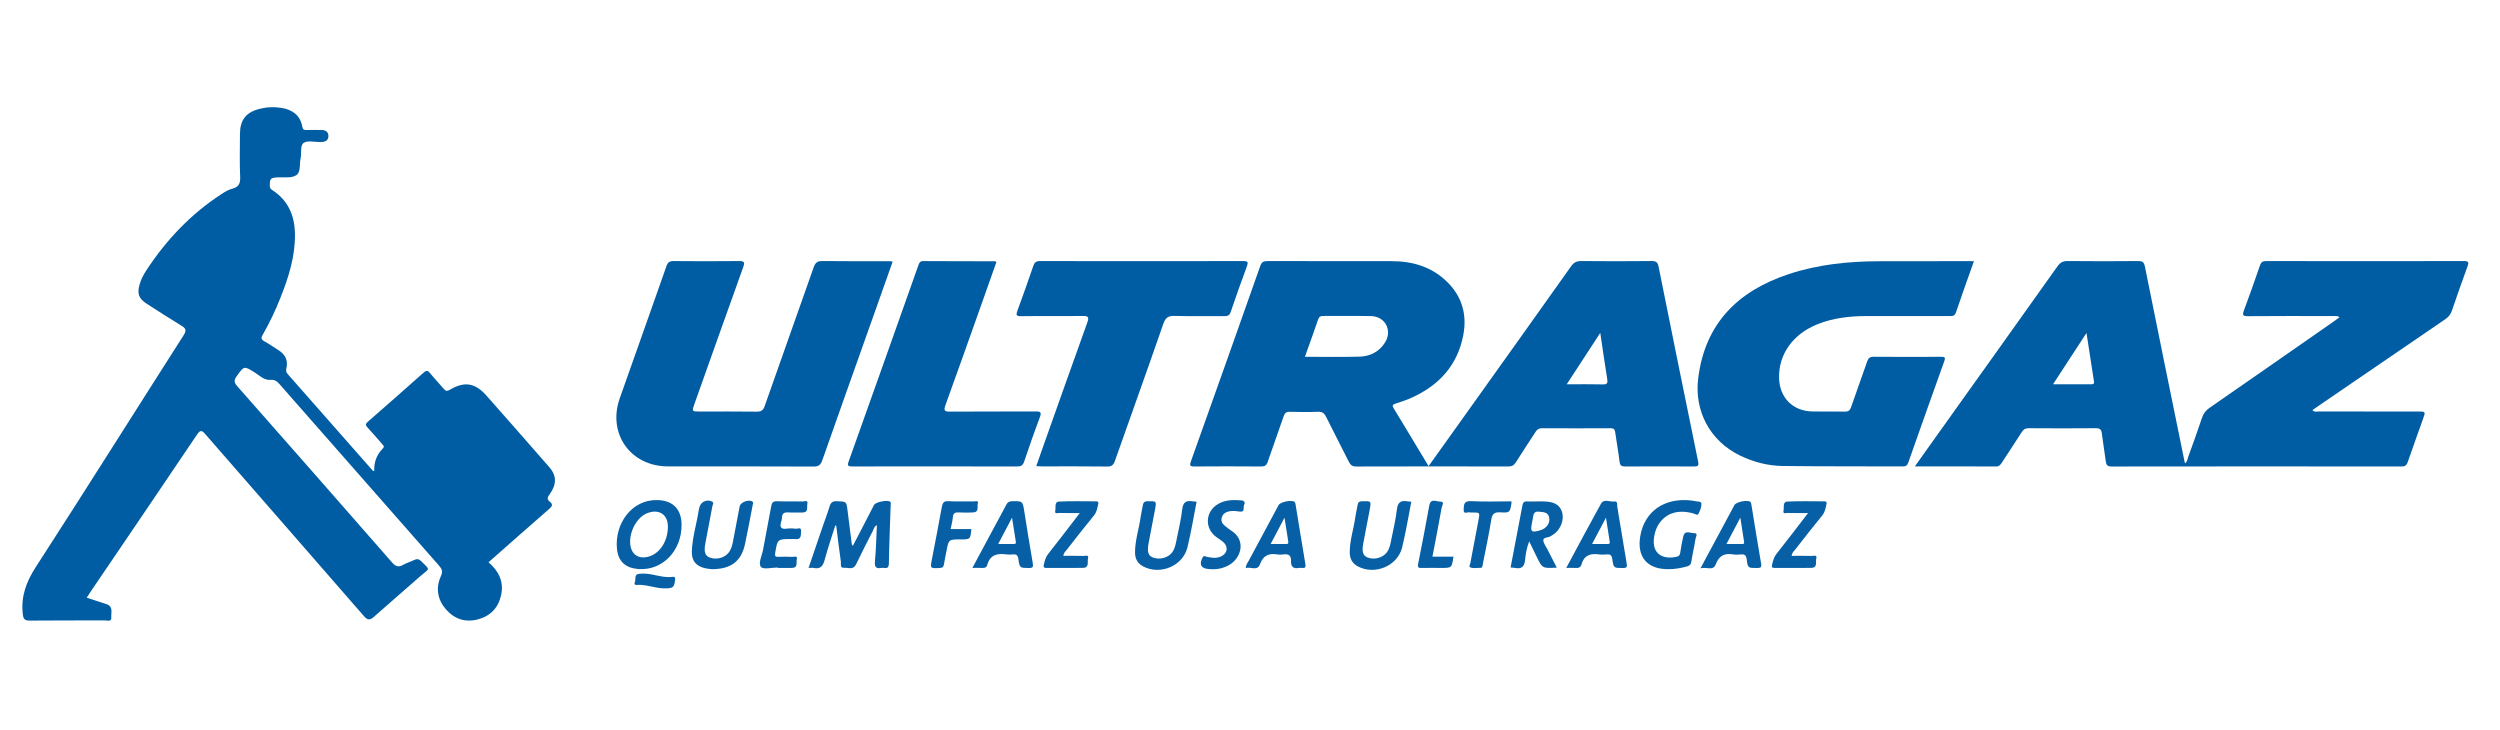 <?xml version="1.0" encoding="utf-8"?>
<!-- Generator: Adobe Illustrator 16.0.0, SVG Export Plug-In . SVG Version: 6.00 Build 0)  -->
<!DOCTYPE svg PUBLIC "-//W3C//DTD SVG 1.1//EN" "http://www.w3.org/Graphics/SVG/1.1/DTD/svg11.dtd">
<svg version="1.1" id="Layer_1" xmlns="http://www.w3.org/2000/svg" xmlns:xlink="http://www.w3.org/1999/xlink" x="0px" y="0px"
	 width="224.343px" height="65.489px" viewBox="0 0 224.343 65.489" enable-background="new 0 0 224.343 65.489"
	 xml:space="preserve">
<g>
	<path fill-rule="evenodd" clip-rule="evenodd" fill="#015DA3" d="M43.84,50.455c0.934,0.809,1.383,1.748,1.13,2.937
		c-0.241,1.129-0.939,1.871-2.043,2.177c-1.132,0.315-2.129,0.003-2.901-0.878c-0.771-0.884-0.947-1.927-0.461-2.99
		c0.201-0.44,0.087-0.652-0.179-0.955c-4.767-5.411-9.524-10.828-14.278-16.247c-0.232-0.264-0.432-0.446-0.838-0.411
		c-0.557,0.048-0.959-0.377-1.399-0.654c-0.979-0.615-0.957-0.607-1.629,0.321c-0.251,0.348-0.26,0.552,0.038,0.889
		c4.646,5.265,9.281,10.542,13.902,15.828c0.313,0.357,0.57,0.457,0.986,0.219c0.308-0.175,0.658-0.272,0.977-0.43
		c0.251-0.125,0.435-0.115,0.648,0.094c0.867,0.848,0.748,0.623-0.011,1.296c-1.392,1.233-2.811,2.434-4.196,3.673
		c-0.37,0.33-0.572,0.373-0.932-0.041c-4.729-5.442-9.482-10.864-14.214-16.302c-0.327-0.375-0.456-0.434-0.768,0.03
		c-3.173,4.716-6.371,9.415-9.563,14.119c-0.104,0.154-0.201,0.313-0.326,0.505c0.612,0.2,1.196,0.387,1.778,0.582
		c0.631,0.212,0.391,0.781,0.426,1.192c0.035,0.419-0.378,0.262-0.603,0.264c-2.235,0.011-4.47-0.007-6.703,0.018
		c-0.504,0.005-0.593-0.167-0.643-0.642c-0.16-1.568,0.328-2.859,1.186-4.185c4.462-6.897,8.828-13.854,13.251-20.777
		c0.292-0.457,0.194-0.626-0.214-0.872c-1.043-0.63-2.064-1.297-3.091-1.956c-0.718-0.462-0.882-0.899-0.647-1.722
		c0.13-0.454,0.344-0.872,0.601-1.266c1.788-2.735,3.994-5.062,6.744-6.85c0.296-0.194,0.614-0.393,0.949-0.479
		c0.588-0.15,0.763-0.451,0.734-1.062c-0.06-1.274-0.019-2.553-0.019-3.83c0.001-1.267,0.521-1.959,1.735-2.276
		c0.662-0.172,1.33-0.202,2.01-0.089c0.989,0.166,1.665,0.666,1.852,1.688c0.045,0.247,0.145,0.3,0.364,0.294
		c0.452-0.011,0.902-0.007,1.353-0.001c0.369,0.005,0.637,0.166,0.625,0.563c-0.012,0.365-0.276,0.506-0.618,0.513
		c-0.057,0.001-0.112,0-0.169,0.001c-0.487,0.009-1.091-0.155-1.426,0.075c-0.35,0.238-0.176,0.904-0.281,1.374
		c-0.114,0.51,0.021,1.207-0.345,1.495c-0.421,0.331-1.112,0.198-1.689,0.229c-0.675,0.038-0.729,0.1-0.734,0.749
		c-0.002,0.201,0.074,0.296,0.231,0.398c1.422,0.918,2.001,2.291,2.028,3.921c0.03,2.007-0.564,3.884-1.295,5.723
		c-0.457,1.151-0.983,2.27-1.603,3.342c-0.15,0.261-0.151,0.41,0.137,0.57c0.444,0.245,0.859,0.536,1.288,0.808
		c0.603,0.382,0.874,0.914,0.703,1.625c-0.049,0.2-0.028,0.348,0.115,0.51c2.546,2.885,5.087,5.776,7.631,8.665
		c0.02,0.021,0.062,0.023,0.139,0.05c-0.034-0.79,0.216-1.472,0.765-2.027c0.188-0.191,0.046-0.288-0.063-0.411
		c-0.435-0.494-0.857-0.997-1.307-1.476c-0.207-0.221-0.176-0.338,0.042-0.528c1.67-1.455,3.333-2.919,4.988-4.393
		c0.239-0.213,0.375-0.215,0.579,0.037c0.391,0.481,0.822,0.929,1.222,1.401c0.167,0.197,0.281,0.26,0.546,0.102
		c1.314-0.782,2.275-0.633,3.292,0.513c1.892,2.135,3.772,4.282,5.65,6.432c0.654,0.746,0.669,1.54,0.037,2.41
		c-0.193,0.264-0.3,0.456,0.006,0.689c0.32,0.244,0.194,0.422-0.061,0.646C47.466,47.251,45.667,48.844,43.84,50.455z"/>
	<path fill-rule="evenodd" clip-rule="evenodd" fill="#015DA3" d="M128.196,41.83c1.001-1.4,1.949-2.724,2.895-4.05
		c3.303-4.627,6.608-9.251,9.896-13.888c0.248-0.347,0.5-0.472,0.92-0.467c2.104,0.022,4.207,0.022,6.309-0.001
		c0.406-0.004,0.546,0.125,0.621,0.506c1.17,5.826,2.349,11.65,3.545,17.47c0.087,0.42-0.032,0.461-0.389,0.46
		c-2.048-0.012-4.094-0.014-6.14,0.001c-0.354,0.003-0.481-0.089-0.522-0.456c-0.1-0.875-0.271-1.742-0.388-2.615
		c-0.038-0.285-0.145-0.364-0.427-0.362c-2.045,0.011-4.092,0.011-6.139,0c-0.284-0.002-0.438,0.104-0.584,0.333
		c-0.583,0.917-1.2,1.814-1.774,2.738c-0.173,0.278-0.368,0.361-0.683,0.361c-4.541-0.009-9.082-0.011-13.624,0.003
		c-0.36,0.001-0.526-0.132-0.676-0.434c-0.667-1.342-1.369-2.667-2.03-4.013c-0.163-0.329-0.333-0.478-0.719-0.464
		c-0.844,0.034-1.689,0.026-2.534,0.002c-0.323-0.009-0.46,0.107-0.562,0.401c-0.465,1.365-0.965,2.719-1.429,4.085
		c-0.109,0.322-0.265,0.423-0.601,0.42c-1.991-0.016-3.981-0.018-5.971,0c-0.417,0.004-0.451-0.098-0.319-0.467
		c2.085-5.839,4.162-11.681,6.222-17.53c0.128-0.362,0.305-0.435,0.646-0.435c3.698,0.01,7.397,0.009,11.095,0.005
		c1.934-0.002,3.676,0.509,5.072,1.907c1.308,1.308,1.745,2.916,1.409,4.705c-0.512,2.729-2.178,4.544-4.667,5.657
		c-0.46,0.206-0.942,0.365-1.424,0.52c-0.264,0.084-0.312,0.17-0.158,0.422C126.103,38.341,127.122,40.046,128.196,41.83z
		 M117.1,32.016c1.689,0,3.303,0.036,4.915-0.012c0.942-0.029,1.747-0.438,2.27-1.264c0.685-1.082,0.025-2.349-1.254-2.375
		c-1.427-0.03-2.854-0.004-4.28-0.011c-0.233-0.001-0.374,0.051-0.46,0.3C117.915,29.751,117.519,30.841,117.1,32.016z
		 M143.603,29.872c-1.038,1.588-1.998,3.063-3.009,4.613c1.15,0,2.192-0.019,3.231,0.009c0.399,0.01,0.462-0.117,0.404-0.479
		C144.014,32.688,143.824,31.356,143.603,29.872z"/>
	<path fill-rule="evenodd" clip-rule="evenodd" fill="#015DA3" d="M171.836,41.854c0.495-0.698,0.924-1.307,1.357-1.913
		c3.815-5.346,7.636-10.688,11.439-16.041c0.245-0.345,0.491-0.48,0.917-0.476c2.104,0.024,4.207,0.021,6.31,0.002
		c0.387-0.003,0.537,0.085,0.62,0.499c1.173,5.846,2.372,11.686,3.564,17.528c0.007,0.036,0.021,0.071,0.036,0.121
		c0.212-0.136,0.211-0.377,0.281-0.569c0.426-1.161,0.846-2.324,1.236-3.498c0.131-0.394,0.338-0.672,0.681-0.91
		c3.733-2.584,7.458-5.181,11.184-7.776c0.151-0.105,0.296-0.218,0.483-0.355c-0.215-0.154-0.421-0.1-0.61-0.101
		c-2.535-0.004-5.071-0.016-7.606,0.008c-0.48,0.005-0.515-0.114-0.362-0.523c0.498-1.334,0.973-2.677,1.434-4.024
		c0.101-0.297,0.239-0.399,0.557-0.399c5.916,0.01,11.832,0.01,17.747,0c0.422-0.001,0.461,0.11,0.324,0.48
		c-0.484,1.319-0.948,2.645-1.402,3.976c-0.117,0.337-0.309,0.571-0.603,0.771c-3.798,2.588-7.591,5.185-11.386,7.781
		c-0.169,0.116-0.335,0.236-0.526,0.368c0.178,0.206,0.398,0.121,0.582,0.122c2.968,0.005,5.934,0.004,8.902,0.004
		c0.677,0,0.677,0,0.442,0.662c-0.458,1.288-0.924,2.574-1.37,3.867c-0.1,0.291-0.231,0.404-0.554,0.403
		c-8.677-0.01-17.353-0.01-26.029,0.002c-0.382,0.001-0.476-0.15-0.518-0.474c-0.108-0.838-0.252-1.67-0.354-2.507
		c-0.043-0.349-0.182-0.46-0.539-0.457c-2.008,0.018-4.018,0.017-6.027,0.001c-0.311-0.003-0.471,0.116-0.625,0.359
		c-0.585,0.917-1.192,1.821-1.782,2.735c-0.127,0.199-0.242,0.341-0.52,0.34C176.735,41.849,174.351,41.854,171.836,41.854z
		 M187.236,29.879c-1.026,1.573-1.989,3.051-3.002,4.605c1.215,0,2.315-0.001,3.419,0.001c0.172,0.001,0.29-0.027,0.255-0.248
		C187.686,32.822,187.47,31.406,187.236,29.879z"/>
	<path fill-rule="evenodd" clip-rule="evenodd" fill="#015DA3" d="M80.106,23.477c-0.696,1.967-1.384,3.907-2.073,5.847
		c-1.415,3.991-2.839,7.979-4.24,11.974c-0.146,0.417-0.321,0.572-0.787,0.569c-4.356-0.022-8.712-0.011-13.068-0.014
		c-3.357-0.002-5.439-2.941-4.324-6.108c1.395-3.958,2.808-7.91,4.195-11.871c0.121-0.345,0.28-0.45,0.637-0.447
		c1.953,0.018,3.907,0.023,5.858-0.001c0.5-0.006,0.546,0.115,0.386,0.562c-1.465,4.072-2.911,8.151-4.361,12.229
		c-0.253,0.711-0.253,0.713,0.507,0.713c1.69,0,3.38-0.013,5.07,0.01c0.406,0.005,0.582-0.122,0.716-0.506
		c1.458-4.155,2.942-8.3,4.397-12.454c0.15-0.427,0.346-0.563,0.799-0.556c1.99,0.029,3.98,0.012,5.972,0.013
		C79.882,23.437,79.973,23.459,80.106,23.477z"/>
	<path fill-rule="evenodd" clip-rule="evenodd" fill="#015DA3" d="M177.135,23.435c-0.565,1.602-1.107,3.098-1.615,4.604
		c-0.117,0.348-0.345,0.326-0.609,0.326c-2.479-0.003-4.955-0.003-7.435-0.001c-1.511,0.001-2.996,0.171-4.41,0.744
		c-2.187,0.884-3.469,2.692-3.417,4.816c0.044,1.763,1.228,2.964,2.982,3c0.975,0.021,1.951-0.008,2.929,0.011
		c0.319,0.007,0.454-0.11,0.556-0.41c0.465-1.364,0.968-2.717,1.437-4.082c0.107-0.311,0.248-0.431,0.592-0.428
		c2.009,0.018,4.019,0.013,6.026,0.004c0.313-0.002,0.437,0.025,0.303,0.394c-1.09,3.032-2.163,6.07-3.234,9.109
		c-0.087,0.252-0.22,0.336-0.487,0.335c-3.586-0.016-7.171,0.004-10.757-0.039c-1.341-0.016-2.637-0.349-3.854-0.939
		c-2.68-1.3-4.121-3.984-3.75-6.941c0.617-4.935,3.581-7.834,8.126-9.34c2.627-0.87,5.347-1.145,8.1-1.155
		c2.647-0.009,5.295-0.007,7.942-0.009C176.728,23.435,176.893,23.435,177.135,23.435z"/>
	<path fill-rule="evenodd" clip-rule="evenodd" fill="#015DA3" d="M92.991,41.831c0.203-0.58,0.393-1.124,0.584-1.666
		c1.329-3.741,2.652-7.484,3.995-11.219c0.175-0.48,0.098-0.601-0.418-0.592c-1.838,0.026-3.678-0.005-5.517,0.02
		c-0.458,0.006-0.474-0.121-0.333-0.498c0.493-1.335,0.967-2.677,1.427-4.022c0.108-0.314,0.258-0.427,0.6-0.426
		c6.082,0.01,12.162,0.011,18.242,0c0.427-0.001,0.454,0.114,0.32,0.478c-0.5,1.353-0.986,2.71-1.446,4.077
		c-0.105,0.311-0.26,0.389-0.567,0.387c-1.482-0.014-2.966,0.02-4.448-0.02c-0.569-0.015-0.836,0.125-1.037,0.708
		c-1.419,4.106-2.896,8.192-4.339,12.289c-0.129,0.37-0.281,0.524-0.703,0.518c-1.952-0.027-3.903-0.012-5.854-0.013
		C93.348,41.853,93.201,41.84,92.991,41.831z"/>
	<path fill-rule="evenodd" clip-rule="evenodd" fill="#015DA3" d="M89.419,23.507c-0.416,1.177-0.832,2.355-1.251,3.534
		c-1.104,3.106-2.201,6.215-3.326,9.316c-0.179,0.496-0.072,0.587,0.428,0.582c2.553-0.021,5.107-0.001,7.659-0.018
		c0.442-0.003,0.557,0.068,0.385,0.526c-0.499,1.314-0.959,2.641-1.407,3.973c-0.118,0.348-0.292,0.442-0.647,0.441
		c-4.918-0.011-9.838-0.01-14.757-0.003c-0.358,0.001-0.498-0.024-0.346-0.449c2.093-5.856,4.171-11.718,6.248-17.58
		c0.078-0.218,0.133-0.403,0.443-0.4c2.141,0.015,4.281,0.011,6.421,0.016C89.305,23.445,89.338,23.473,89.419,23.507z"/>
	<path fill-rule="evenodd" clip-rule="evenodd" fill="#0760A5" d="M74.957,47.149c-0.322,1.03-0.674,2.052-0.955,3.093
		c-0.148,0.554-0.383,0.853-0.99,0.725c-0.123-0.026-0.259-0.003-0.455-0.003c0.437-1.28,0.855-2.514,1.278-3.747
		c0.2-0.585,0.427-1.162,0.603-1.754c0.106-0.356,0.26-0.502,0.661-0.486c0.858,0.035,0.856,0.009,0.958,0.841
		c0.125,1.023,0.255,2.045,0.388,3.067c0,0.014,0.026,0.025,0.093,0.084c0.206-0.394,0.408-0.774,0.604-1.156
		c0.431-0.833,0.857-1.665,1.289-2.497c0.14-0.27,1.24-0.488,1.453-0.287c0.095,0.09,0.046,0.209,0.042,0.319
		c-0.058,1.743-0.135,3.486-0.16,5.229c-0.01,0.591-0.4,0.336-0.658,0.385c-0.47,0.09-0.643-0.058-0.594-0.583
		c0.101-1.061,0.12-2.13,0.175-3.251c-0.252,0.118-0.271,0.336-0.353,0.496c-0.514,1-1.032,1.999-1.512,3.015
		c-0.257,0.544-0.707,0.281-1.075,0.312c-0.408,0.035-0.263-0.346-0.291-0.539c-0.158-1.074-0.282-2.154-0.417-3.232
		C75.013,47.17,74.985,47.16,74.957,47.149z"/>
	<path fill-rule="evenodd" clip-rule="evenodd" fill="#0760A5" d="M58.969,44.876c1.406,0.019,2.188,0.81,2.193,2.217
		c0.009,2.35-1.719,4.124-3.865,3.971c-1.151-0.083-1.82-0.667-1.933-1.807C55.145,47.01,56.674,44.827,58.969,44.876z
		 M59.936,47.299c0.021-1.14-0.826-1.683-1.909-1.226c-1.051,0.444-1.769,2.118-1.373,3.202c0.203,0.551,0.673,0.817,1.295,0.729
		C59.078,49.845,59.913,48.709,59.936,47.299z"/>
	<path fill-rule="evenodd" clip-rule="evenodd" fill="#0760A5" d="M149.702,51.076c-1.889,0.013-2.833-1.107-2.507-2.978
		c0.381-2.203,2.151-3.45,4.533-3.189c0.13,0.014,0.261,0.033,0.388,0.063c0.207,0.051,0.556-0.011,0.565,0.235
		c0.011,0.299-0.122,0.627-0.269,0.903c-0.094,0.178-0.306,0.001-0.455-0.038c-1.369-0.367-2.414-0.054-3.093,0.941
		c-0.215,0.314-0.33,0.667-0.404,1.038c-0.284,1.408,0.476,2.182,1.891,1.935c0.253-0.044,0.396-0.117,0.431-0.404
		c0.061-0.482,0.161-0.96,0.269-1.435c0.138-0.621,0.642-0.29,0.965-0.302c0.406-0.016,0.162,0.334,0.136,0.503
		c-0.107,0.685-0.271,1.359-0.373,2.044c-0.041,0.278-0.179,0.387-0.413,0.447C150.819,50.977,150.269,51.085,149.702,51.076z"/>
	<path fill-rule="evenodd" clip-rule="evenodd" fill="#0760A5" d="M139.703,50.938c-1.304,0.071-1.302,0.071-1.82-1.005
		c-0.202-0.418-0.408-0.836-0.658-1.354c-0.232,0.607-0.319,1.151-0.371,1.685c-0.059,0.606-0.327,0.812-0.898,0.701
		c-0.125-0.024-0.253-0.026-0.4-0.04c0.356-1.867,0.707-3.705,1.057-5.545c0.045-0.243,0.118-0.399,0.427-0.384
		c0.525,0.027,1.052-0.024,1.574,0.003c0.658,0.034,1.287,0.17,1.543,0.896c0.235,0.673-0.064,1.541-0.675,2.005
		c-0.089,0.069-0.19,0.121-0.28,0.187c-0.226,0.167-0.688,0.126-0.707,0.354c-0.024,0.272,0.226,0.573,0.368,0.857
		C139.13,49.83,139.404,50.358,139.703,50.938z M138.155,45.924c-0.347-0.059-0.54,0.07-0.577,0.431
		c-0.022,0.223-0.081,0.442-0.122,0.663c-0.126,0.689-0.029,0.781,0.654,0.6c0.161-0.042,0.328-0.102,0.463-0.195
		c0.354-0.244,0.53-0.598,0.435-1.021C138.908,45.959,138.506,45.958,138.155,45.924z"/>
	<path fill-rule="evenodd" clip-rule="evenodd" fill="#0760A5" d="M126.649,45.02c-0.275,1.385-0.495,2.755-0.823,4.098
		c-0.409,1.675-2.451,2.521-3.983,1.706c-0.496-0.263-0.719-0.695-0.721-1.246c-0.006-1.08,0.354-2.104,0.499-3.162
		c0.051-0.371,0.148-0.734,0.208-1.104c0.039-0.249,0.154-0.326,0.41-0.332c0.82-0.02,0.823-0.033,0.669,0.783
		c-0.188,0.995-0.386,1.988-0.57,2.984c-0.146,0.791-0.03,1.132,0.42,1.294c0.631,0.227,1.42-0.023,1.749-0.551
		c0.183-0.294,0.255-0.625,0.321-0.956c0.184-0.938,0.415-1.871,0.525-2.818c0.075-0.636,0.346-0.832,0.929-0.729
		C126.389,45.006,126.501,45.008,126.649,45.02z"/>
	<path fill-rule="evenodd" clip-rule="evenodd" fill="#0760A5" d="M63.893,51.076c-0.097-0.012-0.361-0.025-0.615-0.083
		c-0.827-0.191-1.223-0.669-1.194-1.524c0.042-1.243,0.423-2.434,0.614-3.656c0.011-0.074,0.033-0.146,0.048-0.219
		c0.096-0.531,0.632-0.819,1.123-0.598c0.238,0.108,0.081,0.296,0.056,0.433c-0.2,1.107-0.422,2.209-0.628,3.316
		c-0.147,0.792-0.031,1.133,0.417,1.296c0.655,0.238,1.447-0.031,1.777-0.597c0.165-0.282,0.232-0.594,0.294-0.905
		c0.201-1.031,0.392-2.064,0.589-3.094c0.074-0.379,0.818-0.659,1.141-0.434c0.129,0.089,0.049,0.201,0.03,0.298
		c-0.226,1.179-0.439,2.36-0.694,3.531C66.521,50.358,65.607,51.074,63.893,51.076z"/>
	<path fill-rule="evenodd" clip-rule="evenodd" fill="#0760A5" d="M107.381,45.021c-0.274,1.385-0.496,2.754-0.823,4.098
		c-0.409,1.674-2.451,2.521-3.984,1.705c-0.496-0.263-0.718-0.696-0.72-1.246c-0.003-1.081,0.356-2.105,0.5-3.162
		c0.049-0.353,0.137-0.699,0.196-1.049c0.042-0.246,0.117-0.384,0.425-0.388c0.817-0.01,0.82-0.03,0.666,0.786
		c-0.188,0.996-0.385,1.989-0.57,2.984c-0.146,0.79-0.029,1.131,0.423,1.293c0.632,0.227,1.42-0.023,1.748-0.553
		c0.183-0.293,0.255-0.624,0.319-0.955c0.186-0.938,0.417-1.872,0.526-2.82c0.074-0.638,0.35-0.829,0.931-0.727
		C107.123,45.005,107.233,45.008,107.381,45.021z"/>
	<path fill-rule="evenodd" clip-rule="evenodd" fill="#0760A5" d="M140.55,50.963c1.067-1.981,2.071-3.878,3.114-5.756
		c0.267-0.479,0.785-0.155,1.181-0.205c0.36-0.046,0.255,0.299,0.288,0.492c0.283,1.68,0.55,3.363,0.837,5.042
		c0.048,0.283,0.069,0.436-0.315,0.436c-0.838,0-0.854,0.026-0.975-0.815c-0.045-0.306-0.16-0.428-0.466-0.404
		c-0.243,0.018-0.492,0.032-0.73-0.003c-0.774-0.112-1.345,0.085-1.571,0.914c-0.068,0.253-0.268,0.326-0.525,0.303
		C141.146,50.947,140.902,50.963,140.55,50.963z M142.867,48.819c0.494,0,0.918,0.001,1.341-0.001c0.126,0,0.278,0.019,0.246-0.191
		c-0.105-0.682-0.213-1.365-0.339-2.172C143.665,47.308,143.284,48.028,142.867,48.819z"/>
	<path fill-rule="evenodd" clip-rule="evenodd" fill="#0760A5" d="M111.786,50.976c0.017-0.292,0.169-0.465,0.272-0.658
		c0.892-1.665,1.786-3.33,2.682-4.993c0.158-0.292,1.208-0.499,1.438-0.279c0.058,0.055,0.075,0.165,0.089,0.254
		c0.291,1.773,0.574,3.548,0.875,5.321c0.048,0.284-0.025,0.381-0.305,0.345c-0.092-0.013-0.19-0.018-0.28,0
		c-0.5,0.098-0.724-0.129-0.705-0.612c0.02-0.493-0.202-0.674-0.682-0.601c-0.183,0.027-0.379,0.03-0.562,0
		c-0.76-0.129-1.259,0.106-1.541,0.883C112.833,51.28,112.232,50.835,111.786,50.976z M114.023,48.818c0.51,0,0.953,0,1.393,0
		c0.127,0,0.219-0.031,0.193-0.189c-0.108-0.683-0.213-1.367-0.34-2.173C114.82,47.307,114.44,48.027,114.023,48.818z"/>
	<path fill-rule="evenodd" clip-rule="evenodd" fill="#0760A5" d="M87.259,50.963c0.688-1.282,1.33-2.481,1.974-3.68
		c0.354-0.659,0.719-1.313,1.062-1.978c0.116-0.224,0.247-0.322,0.515-0.326c0.963-0.014,0.959-0.026,1.113,0.946
		c0.246,1.535,0.485,3.071,0.753,4.602c0.06,0.345,0.015,0.451-0.361,0.445c-0.799-0.013-0.813,0.011-0.928-0.806
		c-0.043-0.298-0.144-0.442-0.458-0.414c-0.205,0.018-0.417,0.028-0.618-0.001c-0.82-0.119-1.472,0.034-1.718,0.952
		c-0.054,0.208-0.217,0.277-0.435,0.263C87.897,50.951,87.635,50.963,87.259,50.963z M89.573,48.819c0.496,0,0.92,0,1.345-0.001
		c0.131,0,0.273,0.01,0.241-0.198c-0.11-0.679-0.216-1.359-0.342-2.166C90.367,47.312,89.987,48.032,89.573,48.819z"/>
	<path fill-rule="evenodd" clip-rule="evenodd" fill="#0760A5" d="M152.596,50.997c0.347-0.645,0.635-1.182,0.924-1.721
		c0.708-1.318,1.415-2.638,2.126-3.956c0.156-0.29,1.221-0.496,1.438-0.271c0.066,0.07,0.074,0.203,0.093,0.31
		c0.286,1.737,0.559,3.476,0.859,5.21c0.061,0.347-0.042,0.401-0.355,0.402c-0.82,0-0.839,0.018-0.94-0.791
		c-0.042-0.339-0.178-0.455-0.502-0.427c-0.243,0.02-0.494,0.038-0.729-0.003c-0.769-0.129-1.253,0.123-1.54,0.889
		C153.729,51.274,153.133,50.842,152.596,50.997z M154.925,48.819c0.51,0,0.921,0.002,1.333-0.001
		c0.124-0.001,0.286,0.027,0.252-0.186c-0.105-0.685-0.212-1.369-0.337-2.179C155.723,47.304,155.343,48.025,154.925,48.819z"/>
	<path fill-rule="evenodd" clip-rule="evenodd" fill="#0760A5" d="M95.422,49.88c0.612,0,1.203-0.012,1.793,0.008
		c0.159,0.005,0.522-0.139,0.421,0.219c-0.084,0.297,0.152,0.844-0.459,0.853c-1.088,0.014-2.177,0-3.265,0.006
		c-0.219,0.001-0.301-0.052-0.244-0.291c0.082-0.346,0.157-0.673,0.395-0.97c0.93-1.17,1.83-2.362,2.834-3.667
		c-0.683,0-1.248,0.011-1.813-0.007c-0.144-0.005-0.469,0.131-0.388-0.196c0.07-0.287-0.113-0.802,0.347-0.826
		c1.104-0.058,2.212-0.019,3.32-0.02c0.174-0.001,0.232,0.066,0.19,0.238c-0.086,0.36-0.126,0.718-0.388,1.033
		c-0.823,0.998-1.611,2.022-2.409,3.041C95.634,49.455,95.462,49.583,95.422,49.88z"/>
	<path fill-rule="evenodd" clip-rule="evenodd" fill="#0760A5" d="M162.251,46.038c-0.692,0-1.253,0.011-1.812-0.007
		c-0.146-0.005-0.471,0.13-0.391-0.196c0.069-0.287-0.11-0.802,0.348-0.826c1.104-0.058,2.212-0.018,3.319-0.02
		c0.175-0.001,0.232,0.065,0.191,0.238c-0.086,0.36-0.126,0.718-0.387,1.032c-0.822,0.997-1.612,2.023-2.41,3.041
		c-0.123,0.155-0.296,0.282-0.334,0.58c0.611,0,1.202-0.012,1.791,0.008c0.161,0.005,0.524-0.139,0.423,0.219
		c-0.085,0.297,0.15,0.845-0.458,0.853c-1.088,0.014-2.176,0-3.265,0.006c-0.217,0.001-0.303-0.049-0.246-0.289
		c0.083-0.346,0.158-0.674,0.394-0.972C160.344,48.536,161.246,47.344,162.251,46.038z"/>
	<path fill-rule="evenodd" clip-rule="evenodd" fill="#0760A5" d="M69.792,50.927c-0.522,0-1.295,0.205-1.505-0.051
		c-0.272-0.333,0.089-1.004,0.184-1.528c0.235-1.309,0.502-2.611,0.735-3.92c0.058-0.332,0.175-0.462,0.535-0.448
		c0.766,0.031,1.537,0,2.305,0.019c0.148,0.002,0.494-0.165,0.403,0.222c-0.069,0.288,0.138,0.783-0.462,0.771
		c-0.414-0.009-0.826,0.019-1.238-0.008c-0.362-0.023-0.576,0.073-0.576,0.476c0,0.128-0.043,0.258-0.08,0.383
		c-0.131,0.445-0.022,0.668,0.491,0.599c0.257-0.035,0.529-0.037,0.784,0.004c0.185,0.03,0.561-0.203,0.518,0.234
		c-0.029,0.304,0.053,0.777-0.531,0.695c-0.111-0.016-0.226-0.003-0.336-0.003c-1.259,0-1.248,0.003-1.454,1.238
		c-0.045,0.275-0.005,0.371,0.285,0.359c0.412-0.019,0.826-0.02,1.237,0.003c0.16,0.009,0.512-0.144,0.416,0.225
		c-0.071,0.268,0.133,0.75-0.416,0.765c-0.43,0.012-0.863,0.003-1.293,0.003C69.792,50.951,69.792,50.938,69.792,50.927z"/>
	<path fill-rule="evenodd" clip-rule="evenodd" fill="#0760A5" d="M108.699,51.079c-0.074-0.004-0.148-0.01-0.223-0.014
		c-0.699-0.037-0.899-0.429-0.554-1.042c0.125-0.219,0.267-0.076,0.384-0.053c0.408,0.079,0.811,0.152,1.215-0.015
		c0.63-0.259,0.744-0.887,0.227-1.332c-0.184-0.158-0.396-0.284-0.593-0.426c-1.108-0.805-0.998-2.349,0.218-3.009
		c0.639-0.348,1.331-0.336,2.028-0.285c0.321,0.022,0.331,0.241,0.236,0.431c-0.1,0.201,0.125,0.643-0.376,0.575
		c-0.335-0.045-0.67-0.092-1.006-0.014c-0.295,0.068-0.518,0.232-0.61,0.522c-0.098,0.3,0.013,0.555,0.249,0.75
		c0.188,0.155,0.377,0.311,0.583,0.44c1.367,0.856,0.907,2.429-0.111,3.055C109.851,50.976,109.297,51.104,108.699,51.079z"/>
	<path fill-rule="evenodd" clip-rule="evenodd" fill="#0760A5" d="M85.305,47.477c0.668,0,1.264,0,1.863,0
		c-0.093,0.927-0.093,0.927-0.965,0.928c-1.072,0-1.072,0-1.271,1.052c-0.074,0.387-0.159,0.771-0.218,1.158
		c-0.036,0.239-0.114,0.347-0.386,0.357c-0.864,0.035-0.862,0.05-0.698-0.799c0.3-1.562,0.606-3.123,0.889-4.688
		c0.067-0.365,0.175-0.537,0.599-0.509c0.746,0.046,1.498,0.004,2.248,0.021c0.142,0.003,0.471-0.131,0.38,0.198
		c-0.075,0.274,0.13,0.752-0.396,0.788c-0.429,0.029-0.862,0.024-1.292,0.001c-0.333-0.018-0.526,0.053-0.552,0.436
		C85.483,46.751,85.383,47.078,85.305,47.477z"/>
	<path fill-rule="evenodd" clip-rule="evenodd" fill="#0760A5" d="M135.629,44.989c0.005,0.095,0.013,0.133,0.007,0.168
		c-0.14,0.832-0.144,0.869-0.993,0.819c-0.535-0.031-0.736,0.124-0.821,0.667c-0.213,1.331-0.5,2.649-0.757,3.973
		c-0.031,0.163-0.017,0.36-0.266,0.345c-0.296-0.019-0.611,0.086-0.882-0.061c-0.118-0.063,0.003-0.241,0.027-0.362
		c0.239-1.288,0.483-2.577,0.732-3.863c0.133-0.686,0.14-0.686-0.582-0.686c-0.056,0-0.12,0.019-0.167-0.002
		c-0.198-0.085-0.606,0.231-0.582-0.238c0.021-0.363-0.038-0.815,0.644-0.778C133.199,45.037,134.417,44.989,135.629,44.989z"/>
	<path fill-rule="evenodd" clip-rule="evenodd" fill="#0760A5" d="M128.543,49.955c0.655,0,1.265,0,1.884,0
		c-0.143,1.009-0.143,1.009-1.102,1.009c-0.582,0-1.162-0.011-1.741,0.004c-0.283,0.007-0.391-0.031-0.324-0.367
		c0.353-1.743,0.68-3.49,1-5.238c0.127-0.693,0.654-0.339,0.98-0.349c0.437-0.012,0.166,0.358,0.133,0.533
		C129.116,46.999,128.831,48.448,128.543,49.955z"/>
	<path fill-rule="evenodd" clip-rule="evenodd" fill="#0760A5" d="M59.629,52.798c-0.843,0.002-1.64-0.377-2.493-0.307
		c-0.194,0.016-0.232-0.123-0.168-0.254c0.122-0.251-0.107-0.689,0.388-0.745c0.395-0.045,0.785-0.009,1.17,0.066
		c0.604,0.121,1.198,0.285,1.823,0.208c0.183-0.022,0.256,0.02,0.233,0.24C60.512,52.706,60.4,52.811,59.629,52.798z"/>
</g>
</svg>
